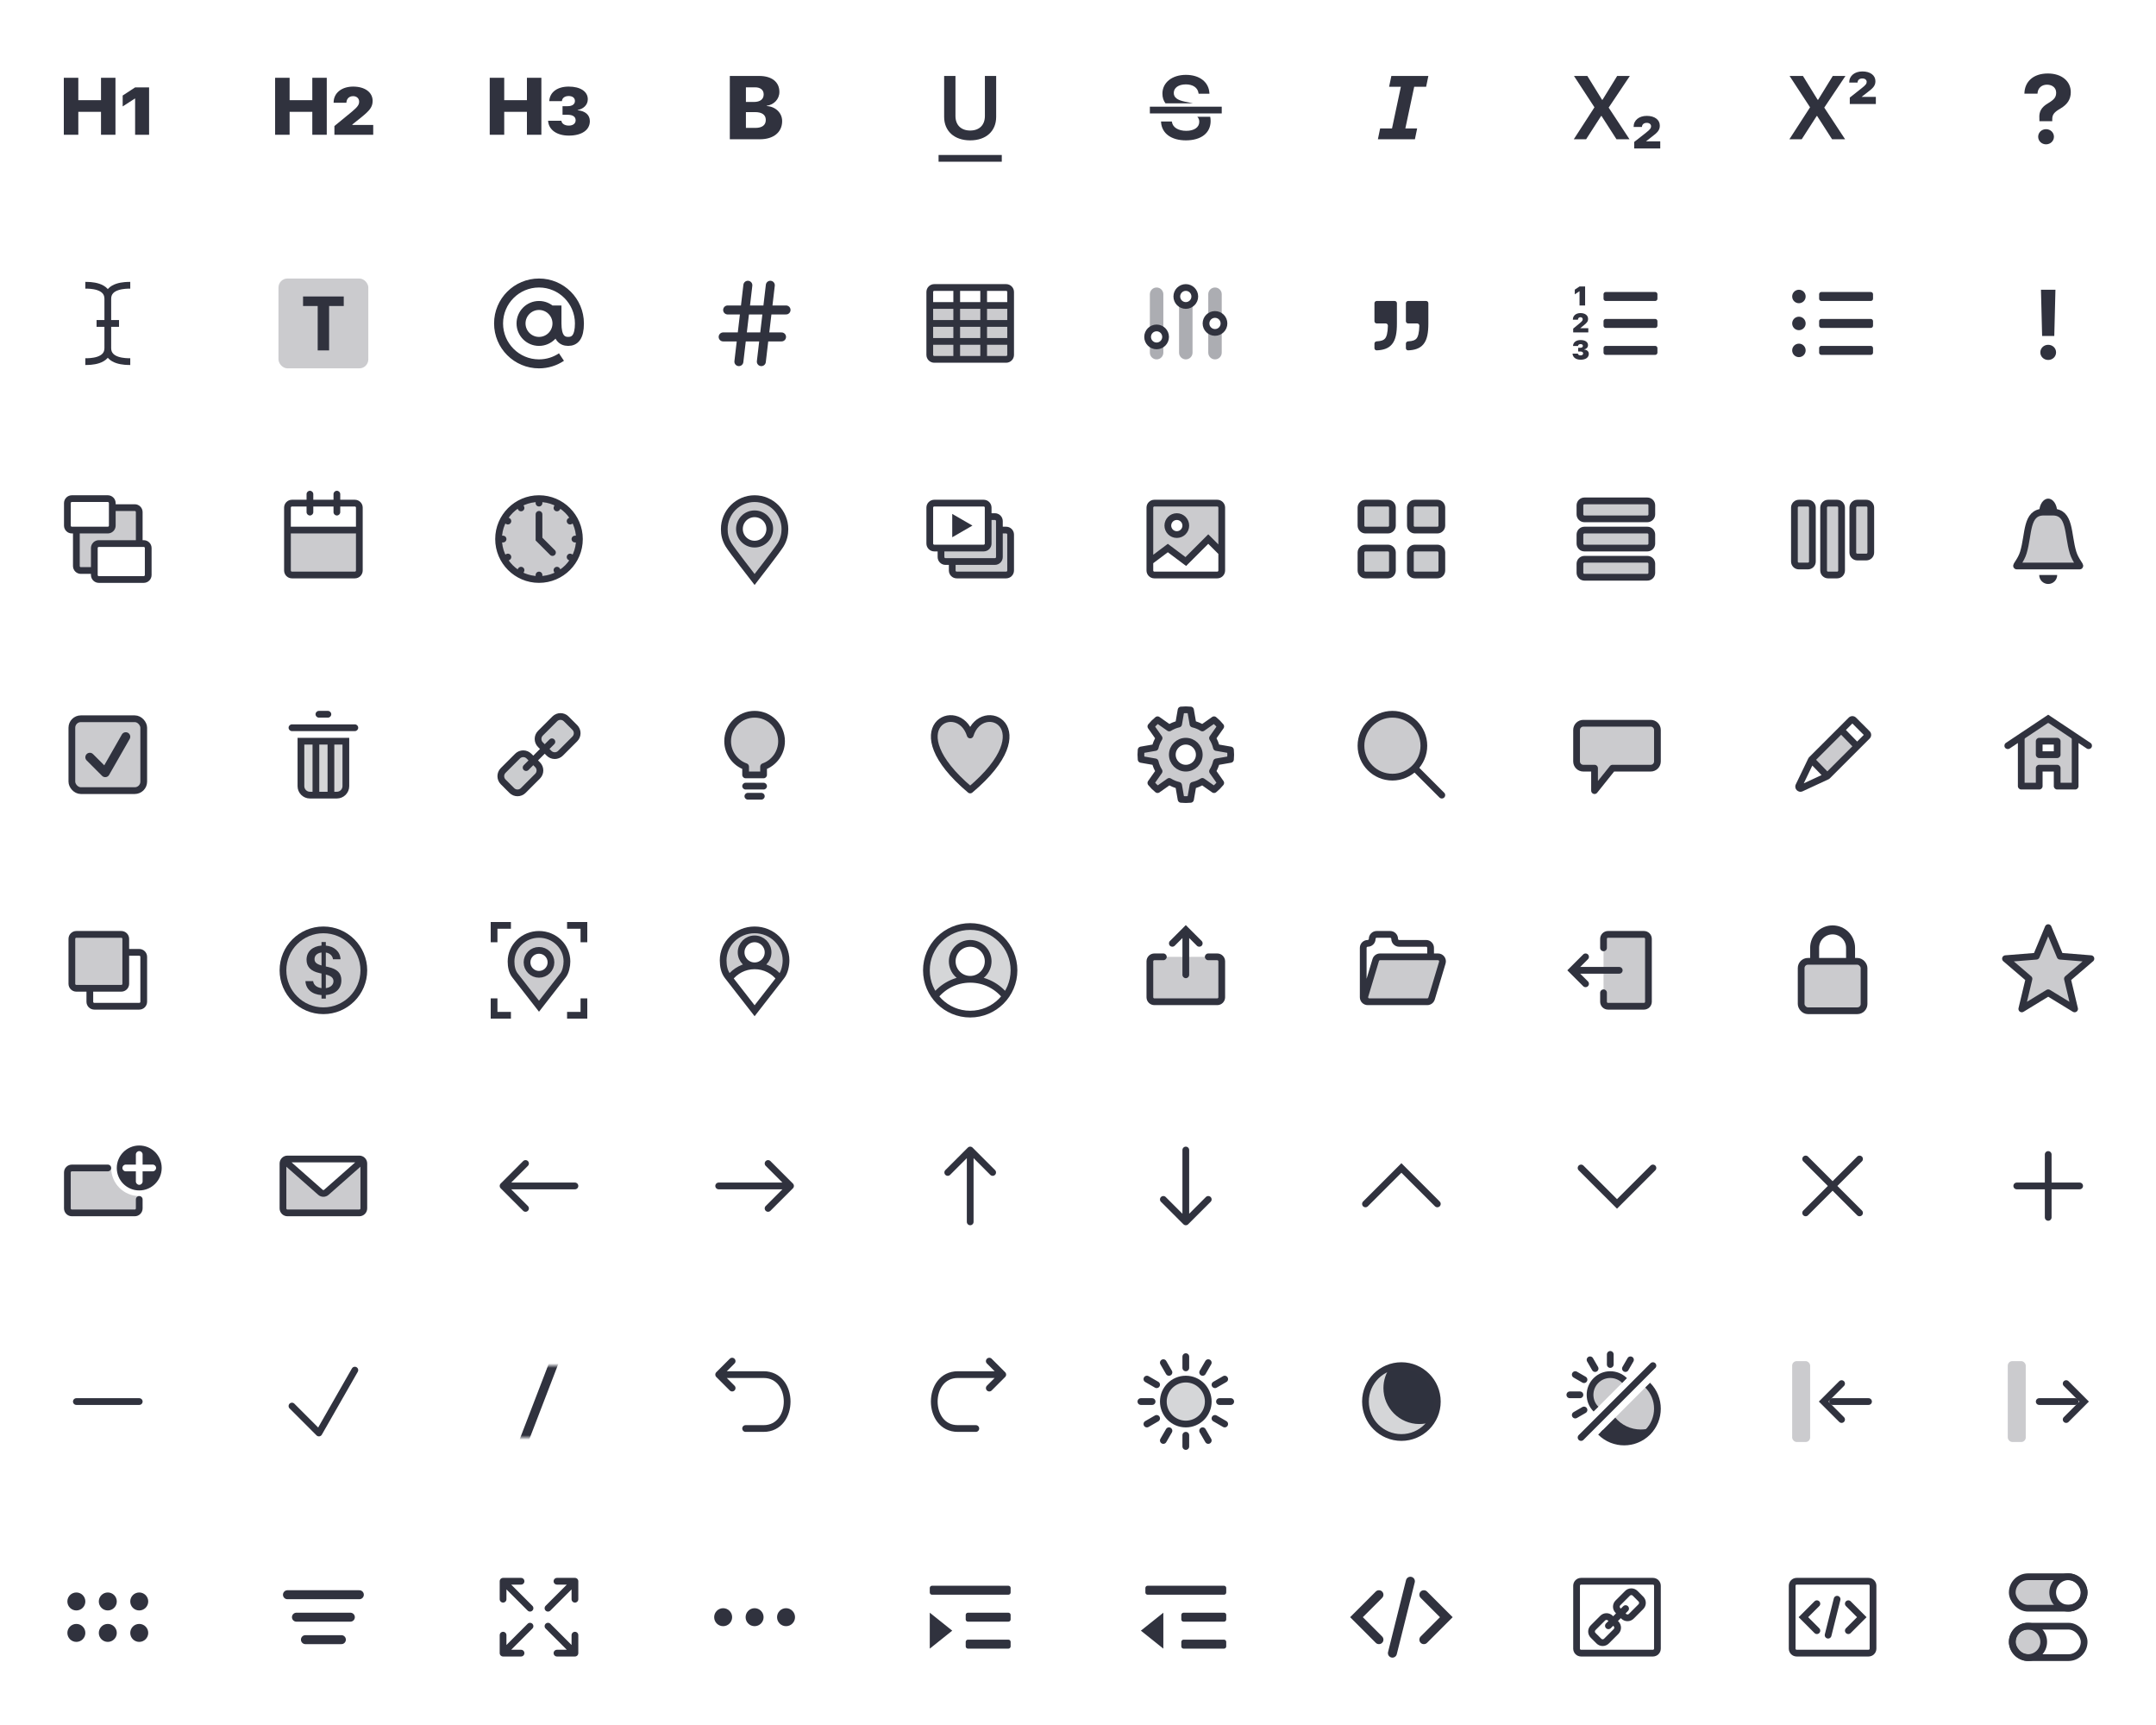 <svg fill="none" height="384" viewBox="0 0 480 384" width="480" xmlns="http://www.w3.org/2000/svg"
	xmlns:xlink="http://www.w3.org/1999/xlink">
	<mask id="a" height="16" maskUnits="userSpaceOnUse" width="12" x="113" y="304">
		<path d="m113 304h12v16h-12z" fill="white" />
	</mask>
	<g fill="#30323e">
		<path d="m14.209 30h3.226v-5.106h5.054v5.106h3.217v-12.683h-3.217v4.983h-5.054v-4.983h-3.226z" />
		<path d="m30.082 30h3.111v-10.538h-3.12l-2.76 1.802v2.426l2.707-1.749h.061z" />
		<path d="m61.251 30h3.226v-5.106h5.054v5.106h3.217v-12.683h-3.217v4.983h-5.054v-4.983h-3.226z" />
		<path
			d="m74.452 30h8.64v-2.18h-4.641v-.123l2.03-1.617c1.784-1.45 2.479-2.241 2.479-3.621v-.009c0-1.898-1.714-3.173-4.333-3.173-2.567 0-4.351 1.433-4.351 3.533v.062h2.839l.009-.079c.061-.817.598-1.389 1.503-1.389.782 0 1.327.501 1.327 1.213v.009c0 .624-.246 1.107-1.6 2.232l-3.902 3.199z" />
		<path d="m109.031 30h3.226v-5.106h5.054v5.106h3.216v-12.683h-3.216v4.983h-5.054v-4.983h-3.226z" />
		<path
			d="m126.645 30.185c2.882 0 4.675-1.248 4.675-3.217v-.018c0-1.38-1.046-2.25-2.716-2.408v-.053c1.222-.237 2.259-1.072 2.259-2.391v-.018c0-1.696-1.643-2.804-4.245-2.804-2.531 0-4.183 1.23-4.324 3.138l-.009.105h2.813l.008-.061c.071-.642.624-1.081 1.512-1.081.853 0 1.38.422 1.38 1.099v.009c0 .712-.598 1.151-1.617 1.151h-1.143v1.916h1.143c1.151 0 1.775.431 1.775 1.23v.009c0 .677-.571 1.169-1.52 1.169s-1.547-.457-1.635-1.002l-.009-.079h-2.971l.009.088c.158 1.934 1.934 3.217 4.615 3.217z" />
		<path
			d="m162.482 31h6.729c3.018 0 4.922-1.582 4.922-4.033v-.019c0-1.846-1.514-3.242-3.438-3.34v-.068c1.602-.205 2.823-1.475 2.823-3.066v-.02c0-2.197-1.69-3.545-4.483-3.545h-6.553zm5.606-11.562c1.211 0 1.933.586 1.933 1.562v.019c0 1.055-.761 1.68-2.197 1.68h-1.758v-3.262zm0 5.518c1.572 0 2.402.615 2.402 1.738v.019c0 1.143-.83 1.758-2.295 1.758h-2.129v-3.516z" />
		<path
			d="m216 31.244c3.584 0 5.781-2.1 5.781-5.215v-9.121h-2.51v8.916c0 1.953-1.181 3.232-3.271 3.232s-3.281-1.279-3.281-3.232v-8.916h-2.52v9.121c0 3.115 2.227 5.215 5.801 5.215z" />
		<path d="m208.959 34.5h14.072v1.5h-14.072z" />
		<path d="m256 23.75h16v1.5h-16z" />
		<path
			d="m269.527 26.947c0 2.627-2.07 4.297-5.507 4.297-3.233 0-5.362-1.523-5.528-4.053l-.01-.146h2.413l.019.117c.186 1.211 1.426 1.963 3.193 1.963 1.778 0 2.891-.791 2.891-2.002v-.01c0-.453-.135-.816-.434-1.113h2.873c.061.29.09.602.09.938z" />
		<path
			d="m259.476 23c-.455-.592-.681-1.312-.681-2.166v-.01c.01-2.48 2.187-4.16 5.225-4.16 3.076 0 5.087 1.621 5.234 4.033l.01.166h-2.412l-.02-.117c-.166-1.23-1.25-1.963-2.832-1.963-1.65.01-2.676.781-2.676 1.904v.01c0 .996.772 1.582 2.471 1.934l1.523.312c.089.018.176.037.262.057z" />
		<path
			d="m306.766 31h8.242l.498-2.402h-2.627l1.973-9.287h2.656l.498-2.402h-8.242l-.498 2.402h2.617l-1.973 9.287h-2.646z" />
		<path
			d="m350.381 31h2.744l3.34-5.186h.088l3.33 5.186h2.9l-4.629-7.031v-.029l4.707-7.031h-2.822l-3.262 5.303h-.107l-3.272-5.303h-2.978l4.551 6.963v.029z" />
		<path
			d="m363.828 33.051h5.801v-1.592h-3.174l1.377-1.074c1.23-.918 1.699-1.455 1.699-2.412v-.01c0-1.309-1.152-2.168-2.9-2.168-1.719 0-2.93.977-2.93 2.422v.049h1.846l.01-.059c.039-.508.429-.859 1.074-.859.566 0 .947.312.957.742v.01c0 .4-.186.703-1.113 1.426l-2.647 2.08z" />
		<path
			d="m398.381 31h2.744l3.34-5.186h.088l3.33 5.186h2.9l-4.629-7.031v-.029l4.707-7.031h-2.822l-3.262 5.303h-.107l-3.272-5.303h-2.978l4.551 6.963v.029z" />
		<path
			d="m411.828 23.158h5.801v-1.592h-3.174l1.377-1.074c1.23-.918 1.699-1.455 1.699-2.412v-.01c0-1.309-1.152-2.168-2.9-2.168-1.719 0-2.93.977-2.93 2.432v.049h1.846l.01-.059c.039-.518.429-.859 1.074-.859.566 0 .947.303.957.742v.01c0 .391-.186.703-1.113 1.416l-2.647 2.09z" />
		<path
			d="m454.045 26.983h2.857v-.44c0-1.02.398-1.558 1.827-2.385 1.514-.892 2.298-2.019 2.298-3.631v-.011c0-2.46-2.041-4.157-5.102-4.157-3.298 0-5.135 1.858-5.221 4.383v.107h2.911l.011-.086c.064-1.107.87-1.912 2.105-1.912 1.214 0 2.041.73 2.041 1.762v.011c0 .999-.418 1.536-1.804 2.363-1.483.87-2.041 1.848-1.934 3.373zm1.472 5.146c.977 0 1.761-.741 1.761-1.687s-.784-1.687-1.761-1.687c-.967 0-1.751.741-1.751 1.687s.784 1.687 1.751 1.687z" />
	</g>
	<path d="m24 66.5v11m0-11c0-3-4-3-5-3m5 3c0-3 4-3 5-3m-5 14c0 3-4 3-5 3m5-3c0 3 4 3 5 3m-7.5-8.5h5" stroke="#30323e"
		stroke-width="1.5" />
	<rect fill="#30323e" height="20" opacity=".25" rx="2" width="20" x="62" y="62" />
	<path d="m73.272 78h-2.544v-9.882h-3.259v-2.118h9.062v2.118h-3.259z" fill="#30323e" />
	<path
		d="m124 72c0 2.209-1.791 4-4 4s-4-1.791-4-4 1.791-4 4-4 4 1.791 4 4zm0 0c0 3 1 4 2.5 4s2.5-1 2.5-4c0-4.971-4.029-9-9-9s-9 4.029-9 9 4.029 9 9 9c1.85 0 3.57-.558 5-1.516m-1-7.484v-4"
		stroke="#30323e" stroke-width="2" />
	<path d="m166.5 63.5-2 17m7-17-2 17m-7.5-11.5h13m-14 6h13" stroke="#30323e" stroke-linecap="round" stroke-width="2" />
	<path d="m207 68h18v12h-18z" fill="#30323e" opacity=".25" />
	<path
		d="m213 64v16m6-16v16m-12-12h18m-18 4h18m-18 4h18m-17 4h16c.552 0 1-.448 1-1v-14c0-.552-.448-1-1-1h-16c-.552 0-1 .448-1 1v14c0 .552.448 1 1 1z"
		stroke="#30323e" stroke-linecap="round" stroke-width="1.5" />
	<g fill="#30323e" opacity=".4">
		<path d="m257.5 64c-.828 0-1.5.672-1.5 1.5v8h3v-8c0-.828-.672-1.5-1.5-1.5z" />
		<path d="m259 76.5h-3v2c0 .828.672 1.5 1.5 1.5s1.5-.672 1.5-1.5z" />
		<path d="m262.882 64.5h2.236c-.275-.307-.674-.5-1.118-.5s-.843.193-1.118.5z" />
		<path d="m265.5 67.5h-3v11c0 .828.672 1.5 1.5 1.5s1.5-.672 1.5-1.5z" />
		<path d="m270.5 64c-.828 0-1.5.672-1.5 1.5v5h3v-5c0-.828-.672-1.5-1.5-1.5z" />
		<path d="m272 73.5h-3v5c0 .828.672 1.5 1.5 1.5s1.5-.672 1.5-1.5z" />
	</g>
	<path d="m259.5 75c0 1.105-.895 2-2 2s-2-.895-2-2 .895-2 2-2 2 .895 2 2z" stroke="#30323e" stroke-width="1.5" />
	<path d="m266 66c0 1.105-.895 2-2 2s-2-.895-2-2 .895-2 2-2 2 .895 2 2z" stroke="#30323e" stroke-width="1.5" />
	<path d="m272.5 72c0 1.105-.895 2-2 2s-2-.895-2-2 .895-2 2-2 2 .895 2 2z" stroke="#30323e" stroke-width="1.5" />
	<path
		d="m311 67.5c0-.276-.224-.5-.5-.5h-4c-.276 0-.5.224-.5.5v4c0 .276.224.5.5.5h2c.276 0 .501.224.494.5-.042 1.651-.295 2.449-.637 2.859-.281.337-.768.575-1.857.629-.276.014-.5.235-.5.511v1c0 .276.224.501.5.491 1.354-.054 2.565-.356 3.393-1.35.875-1.05 1.107-2.635 1.107-4.64z"
		fill="#30323e" />
	<path
		d="m318 67.5c0-.276-.224-.5-.5-.5h-4c-.276 0-.5.224-.5.5v4c0 .276.224.5.5.5h2c.276 0 .501.224.494.5-.042 1.651-.295 2.449-.637 2.859-.281.337-.768.575-1.857.629-.276.014-.5.235-.5.511v1c0 .276.224.501.5.491 1.354-.054 2.565-.356 3.393-1.35.875-1.05 1.107-2.635 1.107-4.64z"
		fill="#30323e" />
	<path d="m351.659 68h1.242v-4.228h-1.242l-1.06.709v1.04l1.037-.686h.023z" fill="#30323e" />
	<path d="m357 65.5c0-.276.224-.5.5-.5h11c.276 0 .5.224.5.5v1c0 .276-.224.5-.5.5h-11c-.276 0-.5-.224-.5-.5z"
		fill="#30323e" />
	<path
		d="m350.247 74h3.363v-.938h-1.775v-.023l.77-.621c.683-.548.956-.864.956-1.43v-.006c0-.776-.668-1.286-1.694-1.286-1.005 0-1.693.58-1.693 1.438v.029h1.131l.003-.038c.023-.305.222-.513.559-.513.293 0 .498.185.498.445v.006c0 .234-.094.419-.615.847l-1.503 1.242z"
		fill="#30323e" />
	<path d="m357 71.5c0-.276.224-.5.5-.5h11c.276 0 .5.224.5.5v1c0 .276-.224.5-.5.5h-11c-.276 0-.5-.224-.5-.5z"
		fill="#30323e" />
	<path
		d="m351.899 80.076c1.128 0 1.823-.498 1.823-1.301v-.006c0-.548-.402-.891-1.043-.958v-.023c.463-.091.867-.422.867-.955v-.006c0-.688-.642-1.131-1.655-1.131-.985 0-1.629.501-1.682 1.277l-.003.044h1.119l.003-.026c.026-.229.232-.39.563-.39.316 0 .512.152.512.398v.006c0 .261-.222.419-.606.419h-.437v.817h.437c.431 0 .662.155.662.442v.006c0 .246-.211.422-.563.422-.351 0-.571-.164-.603-.352l-.006-.035h-1.183l.002.038c.062.791.753 1.312 1.793 1.312z"
		fill="#30323e" />
	<path d="m357 77.5c0-.276.224-.5.5-.5h11c.276 0 .5.224.5.5v1c0 .276-.224.5-.5.5h-11c-.276 0-.5-.224-.5-.5z"
		fill="#30323e" />
	<path d="m402 66c0 .828-.672 1.5-1.5 1.5s-1.5-.672-1.5-1.5.672-1.5 1.5-1.5 1.5.672 1.5 1.5z" fill="#30323e" />
	<path d="m405 65.5c0-.276.224-.5.5-.5h11c.276 0 .5.224.5.5v1c0 .276-.224.5-.5.5h-11c-.276 0-.5-.224-.5-.5z"
		fill="#30323e" />
	<path d="m402 72c0 .828-.672 1.5-1.5 1.5s-1.5-.672-1.5-1.5.672-1.5 1.5-1.5 1.5.672 1.5 1.5z" fill="#30323e" />
	<path d="m405 71.5c0-.276.224-.5.5-.5h11c.276 0 .5.224.5.5v1c0 .276-.224.5-.5.5h-11c-.276 0-.5-.224-.5-.5z"
		fill="#30323e" />
	<path d="m402 78c0 .828-.672 1.5-1.5 1.5s-1.5-.672-1.5-1.5.672-1.5 1.5-1.5 1.5.672 1.5 1.5z" fill="#30323e" />
	<path d="m405 77.5c0-.276.224-.5.5-.5h11c.276 0 .5.224.5.5v1c0 .276-.224.5-.5.5h-11c-.276 0-.5-.224-.5-.5z"
		fill="#30323e" />
	<path
		d="m454.646 74.79h2.708l.257-10.291h-3.222zm1.354 5.339c.978 0 1.751-.741 1.751-1.687s-.773-1.687-1.751-1.687-1.751.741-1.751 1.687.773 1.687 1.751 1.687z"
		fill="#30323e" />
	<path d="m31 113h-6v5h-8v9h4v-6h10z" fill="#30323e" opacity=".25" />
	<path
		d="m25 113h5c.552 0 1 .448 1 1v7m-14-3v8c0 .552.448 1 1 1h3m1 2h10c.552 0 1-.448 1-1v-6c0-.552-.448-1-1-1h-10c-.552 0-1 .448-1 1v6c0 .552.448 1 1 1zm-6-11h8c.552 0 1-.448 1-1v-5c0-.552-.448-1-1-1h-8c-.552 0-1 .448-1 1v5c0 .552.448 1 1 1z"
		stroke="#30323e" stroke-width="1.5" />
	<path d="m64 118h16v10h-16z" fill="#30323e" opacity=".25" />
	<path
		d="m69.75 110c0-.414-.336-.75-.75-.75s-.75.336-.75.75zm-1.5 4c0 .414.336.75.75.75s.75-.336.75-.75zm7.5-4c0-.414-.336-.75-.75-.75s-.75.336-.75.75zm-1.5 4c0 .414.336.75.75.75s.75-.336.75-.75zm-9.25-1.25h14v-1.5h-14zm14.25.25v14h1.5v-14zm-.25 14.25h-14v1.5h14zm-14.25-.25v-14h-1.5v14zm.25.25c-.138 0-.25-.112-.25-.25h-1.5c0 .966.783 1.75 1.75 1.75zm14.25-.25c0 .138-.112.25-.25.25v1.5c.967 0 1.75-.784 1.75-1.75zm-.25-14.25c.138 0 .25.112.25.25h1.5c0-.966-.783-1.75-1.75-1.75zm-14-1.5c-.967 0-1.75.784-1.75 1.75h1.5c0-.138.112-.25.25-.25zm-1 7.5h16v-1.5h-16zm4.25-8.75v4h1.5v-4zm6 0v4h1.5v-4z"
		fill="#30323e" />
	<circle cx="120" cy="120" fill="#30323e" opacity=".25" r="9" />
	<path
		d="m129 120c0 4.971-4.029 9-9 9m9-9c0-4.971-4.029-9-9-9m9 9h-1m-8 9c-4.971 0-9-4.029-9-9m9 9v-1m-9-8c0-4.971 4.029-9 9-9m-9 9h1m8-9v1m0 2.5v5.5l3 3m4.794-7.5-.866.5m-13.856 8-.866.5m12.294-12.294-.5.866m-8 13.856-.5.866m9 0-.5-.866m-8-13.856-.5-.866m12.294 12.294-.866-.5m-13.856-8-.866-.5"
		stroke="#30323e" stroke-linecap="round" stroke-width="1.5" />
	<path clip-rule="evenodd"
		d="m168 111c-3.728 0-6.75 3.038-6.75 6.785 0 1.253.244 2.548.944 3.481l5.806 7.734 5.806-7.734c.636-.848.944-2.346.944-3.481 0-3.747-3.022-6.785-6.75-6.785zm0 10.125c1.864 0 3.375-1.511 3.375-3.375s-1.511-3.375-3.375-3.375-3.375 1.511-3.375 3.375 1.511 3.375 3.375 3.375z"
		fill="#30323e" fill-rule="evenodd" opacity=".25" />
	<path clip-rule="evenodd"
		d="m168 111c-3.728 0-6.75 3.038-6.75 6.785 0 1.253.26 2.326.944 3.481.685 1.154 5.806 7.734 5.806 7.734s5.115-6.584 5.806-7.734.944-2.346.944-3.481c0-3.747-3.022-6.785-6.75-6.785zm0 10.125c1.864 0 3.375-1.511 3.375-3.375s-1.511-3.375-3.375-3.375-3.375 1.511-3.375 3.375 1.511 3.375 3.375 3.375z"
		fill-rule="evenodd" stroke="#30323e" stroke-width="1.5" />
	<g fill="#30323e" opacity=".25">
		<path d="m222.5 124v-8c0-.552-.448-1-1-1h-1.5v6c0 .5-.5 1-1 1h-9.5v2c0 .552.448 1 1 1h11c.552 0 1-.448 1-1z" />
		<path d="m225 127v-8c0-.552-.448-1-1-1h-1.5v6c0 .5-.5 1-1 1h-9.5v2c0 .552.448 1 1 1h11c.552 0 1-.448 1-1z" />
	</g>
	<path
		d="m220 115h1.5c.552 0 1 .448 1 1v8c0 .552-.448 1-1 1h-11c-.552 0-1-.448-1-1v-2m13-4h1.5c.552 0 1 .448 1 1v8c0 .552-.448 1-1 1h-11c-.552 0-1-.448-1-1v-2m-4-3h11c.552 0 1-.448 1-1v-8c0-.552-.448-1-1-1h-11c-.552 0-1 .448-1 1v8c0 .552.448 1 1 1z"
		stroke="#30323e" stroke-width="1.5" />
	<path d="m216.5 117-4.5 2.598v-5.196z" fill="#30323e" />
	<path clip-rule="evenodd"
		d="m257 112c-.552 0-1 .448-1 1v10c0 .824.941 1.294 1.6.8l1.8-1.35c.356-.267.844-.267 1.2 0l2.706 2.03c.398.298.955.259 1.307-.093l3.68-3.68c.39-.39 1.024-.39 1.414 0l.586.586c.63.63 1.707.184 1.707-.707v-7.586c0-.552-.448-1-1-1zm5 7c1.105 0 2-.895 2-2s-.895-2-2-2-2 .895-2 2 .895 2 2 2z"
		fill="#30323e" fill-rule="evenodd" opacity=".25" />
	<path
		d="m260 122 .45-.6-.45-.338-.45.338zm4 3-.45.6.52.39.46-.46zm5-5 .53-.53-.53-.531-.53.531zm-12-7.25h14v-1.5h-14zm14.25.25v14h1.5v-14zm-.25 14.25h-14v1.5h14zm-14.25-.25v-14h-1.5v14zm.25.25c-.138 0-.25-.112-.25-.25h-1.5c0 .966.784 1.75 1.75 1.75zm14.25-.25c0 .138-.112.25-.25.25v1.5c.966 0 1.75-.784 1.75-1.75zm-.25-14.25c.138 0 .25.112.25.25h1.5c0-.966-.784-1.75-1.75-1.75zm-14-1.5c-.966 0-1.75.784-1.75 1.75h1.5c0-.138.112-.25.25-.25zm-.55 14.35 4-3-.9-1.2-4 3zm3.1-3 4 3 .9-1.2-4-3zm4.98 2.93 5-5-1.06-1.06-5 5zm3.94-5 3 3 1.06-1.06-3-3zm-5.22-3.53c0 .69-.56 1.25-1.25 1.25v1.5c1.519 0 2.75-1.231 2.75-2.75zm-1.25 1.25c-.69 0-1.25-.56-1.25-1.25h-1.5c0 1.519 1.231 2.75 2.75 2.75zm-1.25-1.25c0-.69.56-1.25 1.25-1.25v-1.5c-1.519 0-2.75 1.231-2.75 2.75zm1.25-1.25c.69 0 1.25.56 1.25 1.25h1.5c0-1.519-1.231-2.75-2.75-2.75z"
		fill="#30323e" />
	<g fill="#30323e" opacity=".25">
		<path d="m304 112c-.552 0-1 .448-1 1v4c0 .552.448 1 1 1h5c.552 0 1-.448 1-1v-4c0-.552-.448-1-1-1z" />
		<path d="m304 122c-.552 0-1 .448-1 1v4c0 .552.448 1 1 1h5c.552 0 1-.448 1-1v-4c0-.552-.448-1-1-1z" />
		<path d="m314 113c0-.552.448-1 1-1h5c.552 0 1 .448 1 1v4c0 .552-.448 1-1 1h-5c-.552 0-1-.448-1-1z" />
		<path d="m315 122c-.552 0-1 .448-1 1v4c0 .552.448 1 1 1h5c.552 0 1-.448 1-1v-4c0-.552-.448-1-1-1z" />
	</g>
	<path d="m304 112c-.552 0-1 .448-1 1v4c0 .552.448 1 1 1h5c.552 0 1-.448 1-1v-4c0-.552-.448-1-1-1z" stroke="#30323e"
		stroke-width="1.5" />
	<path d="m304 122c-.552 0-1 .448-1 1v4c0 .552.448 1 1 1h5c.552 0 1-.448 1-1v-4c0-.552-.448-1-1-1z" stroke="#30323e"
		stroke-width="1.5" />
	<path d="m314 113c0-.552.448-1 1-1h5c.552 0 1 .448 1 1v4c0 .552-.448 1-1 1h-5c-.552 0-1-.448-1-1z" stroke="#30323e"
		stroke-width="1.5" />
	<path d="m315 122c-.552 0-1 .448-1 1v4c0 .552.448 1 1 1h5c.552 0 1-.448 1-1v-4c0-.552-.448-1-1-1z" stroke="#30323e"
		stroke-width="1.5" />
	<g fill="#30323e" opacity=".25">
		<path d="m351.75 112.5c0-.552.448-1 1-1h14c.552 0 1 .448 1 1v2c0 .552-.448 1-1 1h-14c-.552 0-1-.448-1-1z" />
		<path d="m351.75 119c0-.552.448-1 1-1h14c.552 0 1 .448 1 1v2c0 .552-.448 1-1 1h-14c-.552 0-1-.448-1-1z" />
		<path d="m352.75 124.5c-.552 0-1 .448-1 1v2c0 .552.448 1 1 1h14c.552 0 1-.448 1-1v-2c0-.552-.448-1-1-1z" />
	</g>
	<path d="m351.75 112.5c0-.552.448-1 1-1h14c.552 0 1 .448 1 1v2c0 .552-.448 1-1 1h-14c-.552 0-1-.448-1-1z"
		stroke="#30323e" stroke-width="1.5" />
	<path d="m351.75 119c0-.552.448-1 1-1h14c.552 0 1 .448 1 1v2c0 .552-.448 1-1 1h-14c-.552 0-1-.448-1-1z"
		stroke="#30323e" stroke-width="1.5" />
	<path d="m352.75 124.5c-.552 0-1 .448-1 1v2c0 .552.448 1 1 1h14c.552 0 1-.448 1-1v-2c0-.552-.448-1-1-1z"
		stroke="#30323e" stroke-width="1.5" />
	<g fill="#30323e" opacity=".25">
		<path d="m399.5 113c0-.552.448-1 1-1h2c.552 0 1 .448 1 1v12c0 .552-.448 1-1 1h-2c-.552 0-1-.448-1-1z" />
		<path d="m406 113c0-.552.448-1 1-1h2c.552 0 1 .448 1 1v14c0 .552-.448 1-1 1h-2c-.552 0-1-.448-1-1z" />
		<path d="m413.5 112c-.552 0-1 .448-1 1v10c0 .552.448 1 1 1h2c.552 0 1-.448 1-1v-10c0-.552-.448-1-1-1z" />
	</g>
	<path d="m399.5 113c0-.552.448-1 1-1h2c.552 0 1 .448 1 1v12c0 .552-.448 1-1 1h-2c-.552 0-1-.448-1-1z" stroke="#30323e"
		stroke-width="1.5" />
	<path d="m406 113c0-.552.448-1 1-1h2c.552 0 1 .448 1 1v14c0 .552-.448 1-1 1h-2c-.552 0-1-.448-1-1z" stroke="#30323e"
		stroke-width="1.5" />
	<path d="m413.5 112c-.552 0-1 .448-1 1v10c0 .552.448 1 1 1h2c.552 0 1-.448 1-1v-10c0-.552-.448-1-1-1z"
		stroke="#30323e" stroke-width="1.5" />
	<path
		d="m455 114h2c4 0 3.281 4.887 4.53 9 .532 1.751 1.769 3 1.47 3h-14c-.299 0 .938-1.249 1.47-3 1.249-4.113.53-9 4.53-9z"
		fill="#30323e" opacity=".25" />
	<path
		d="m455 114h2c4 0 3.281 4.887 4.53 9 .532 1.751 1.769 3 1.47 3h-14c-.299 0 .938-1.249 1.47-3 1.249-4.113.53-9 4.53-9z"
		stroke="#30323e" stroke-width="1.5" />
	<path d="m458 128c0 1.105-.895 2-2 2s-2-.895-2-2z" fill="#30323e" />
	<path d="m454 114c0-1.657.895-3 2-3s2 1.343 2 3z" fill="#30323e" />
	<rect fill="#30323e" height="16" opacity=".25" rx="2" width="16" x="16" y="160" />
	<rect height="16" rx="2" stroke="#30323e" stroke-width="1.5" width="16" x="16" y="160" />
	<path d="m20 168.571 3.429 3.429 4.571-8" stroke="#30323e" stroke-linecap="round" stroke-linejoin="round"
		stroke-width="2" />
	<path d="m67 165h10v10c0 1.105-.895 2-2 2h-6c-1.105 0-2-.895-2-2z" fill="#30323e" opacity=".2" />
	<path
		d="m67 165v-.75h-.75v.75zm10 0h.75v-.75h-.75zm-12-3.75c-.414 0-.75.336-.75.75s.336.75.75.75zm14 1.5c.414 0 .75-.336.75-.75s-.336-.75-.75-.75zm-8-4.5c-.414 0-.75.336-.75.75s.336.75.75.75zm2 1.5c.414 0 .75-.336.75-.75s-.336-.75-.75-.75zm-6 6h10v-1.5h-10zm9.25-.75v10h1.5v-10zm-1.25 11.25h-6v1.5h6zm-7.25-1.25v-10h-1.5v10zm1.25 1.25c-.69 0-1.25-.56-1.25-1.25h-1.5c0 1.519 1.231 2.75 2.75 2.75zm7.25-1.25c0 .69-.56 1.25-1.25 1.25v1.5c1.519 0 2.75-1.231 2.75-2.75zm-3.322-10v12h1.5v-12zm-3.345 0v12h1.5v-12zm-4.583-2.25h14v-1.5h-14zm6-3h2v-1.5h-2z"
		fill="#30323e" />
	<g fill="#30323e" opacity=".25">
		<path
			d="m112.028 174.058c-.704-.704-.704-1.846 0-2.55l3.189-3.189c.704-.705 1.847-.705 2.551 0l1.913 1.913c.705.704.705 1.847 0 2.551l-3.189 3.189c-.704.704-1.846.704-2.55 0z" />
		<path
			d="m120.319 165.768c-.705-.704-.705-1.847 0-2.551l3.189-3.189c.704-.704 1.846-.704 2.55 0l1.914 1.914c.704.704.704 1.846 0 2.55l-3.189 3.189c-.704.705-1.847.705-2.551 0z" />
	</g>
	<path
		d="m117.13 170.87 5.74-5.74m-6.378 10.842 3.189-3.189c.705-.704.705-1.847 0-2.551l-1.913-1.913c-.704-.705-1.847-.705-2.551 0l-3.189 3.189c-.704.704-.704 1.846 0 2.55l1.914 1.914c.704.704 1.846.704 2.55 0zm8.291-8.291 3.189-3.189c.704-.704.704-1.846 0-2.55l-1.914-1.914c-.704-.704-1.846-.704-2.55 0l-3.189 3.189c-.705.704-.705 1.847 0 2.551l1.913 1.913c.704.705 1.847.705 2.551 0z"
		stroke="#30323e" stroke-linecap="round" stroke-width="1.5" />
	<path d="m170 170.659c2.33-.824 4-3.047 4-5.659 0-3.314-2.686-6-6-6s-6 2.686-6 6c0 2.612 1.67 4.835 4 5.659v1.841h4z"
		fill="#30323e" opacity=".25" />
	<path
		d="m166 174.25c-.414 0-.75.336-.75.75s.336.75.75.75zm4 1.5c.414 0 .75-.336.75-.75s-.336-.75-.75-.75zm-3.5.75c-.414 0-.75.336-.75.75s.336.75.75.75zm3 1.5c.414 0 .75-.336.75-.75s-.336-.75-.75-.75zm.5-7.341-.25-.708c-.3.106-.5.39-.5.708zm-4 0h.75c0-.318-.2-.602-.5-.708zm0 1.841h-.75c0 .414.336.75.75.75zm4 0v.75c.414 0 .75-.336.75-.75zm-4 3.25h4v-1.5h-4zm.5 2.25h3v-1.5h-3zm6.75-13c0 2.285-1.46 4.23-3.5 4.951l.5 1.415c2.621-.927 4.5-3.426 4.5-6.366zm-5.25-5.25c2.899 0 5.25 2.351 5.25 5.25h1.5c0-3.728-3.022-6.75-6.75-6.75zm-5.25 5.25c0-2.899 2.351-5.25 5.25-5.25v-1.5c-3.728 0-6.75 3.022-6.75 6.75zm3.5 4.951c-2.04-.721-3.5-2.666-3.5-4.951h-1.5c0 2.94 1.879 5.439 4.5 6.366zm.5 2.549v-1.841h-1.5v1.841zm3.25-.75h-4v1.5h4zm-.75-1.091v1.841h1.5v-1.841z"
		fill="#30323e" />
	<path d="m216 163.618c-2.623-8.305-16.609-1.749 0 12.238 16.609-13.987 2.623-20.543 0-12.238z" fill="#30323e"
		opacity=".25" />
	<path d="m216 163.618c-2.623-8.305-16.609-1.749 0 12.238 16.609-13.987 2.623-20.543 0-12.238z" stroke="#30323e"
		stroke-linejoin="round" stroke-width="1.5" />
	<path clip-rule="evenodd"
		d="m257.712 160.224 2.597 1.827c.637-.396 1.343-.693 2.094-.868l.544-3.128c.346-.036.697-.055 1.053-.055s.707.019 1.053.055l.544 3.128c.751.175 1.457.472 2.094.868l2.597-1.827c.546.442 1.046.942 1.488 1.488l-1.827 2.597c.396.637.693 1.343.868 2.094l3.128.544c.036.346.055.697.055 1.053s-.019.707-.055 1.053l-3.128.544c-.175.751-.472 1.457-.868 2.094l1.827 2.597c-.442.546-.942 1.046-1.488 1.488l-2.597-1.827c-.637.396-1.343.693-2.094.868l-.544 3.128c-.346.036-.697.055-1.053.055s-.707-.019-1.053-.055l-.544-3.128c-.751-.175-1.457-.472-2.094-.868l-2.597 1.827c-.546-.442-1.046-.942-1.488-1.488l1.827-2.597c-.396-.637-.693-1.343-.868-2.094l-3.128-.544c-.036-.346-.055-.697-.055-1.053s.019-.707.055-1.053l3.128-.544c.175-.751.472-1.457.868-2.094l-1.827-2.597c.442-.546.942-1.046 1.488-1.488zm6.288 10.776c1.657 0 3-1.343 3-3s-1.343-3-3-3-3 1.343-3 3 1.343 3 3 3z"
		fill="#30323e" fill-rule="evenodd" opacity=".25" />
	<path clip-rule="evenodd"
		d="m257.712 160.224 2.597 1.827c.637-.396 1.343-.693 2.094-.868l.544-3.128c.346-.036.697-.055 1.053-.055s.707.019 1.053.055l.544 3.128c.751.175 1.457.472 2.094.868l2.597-1.827c.546.442 1.046.942 1.488 1.488l-1.827 2.597c.396.637.693 1.343.868 2.094l3.128.544c.036.346.055.697.055 1.053s-.019.707-.055 1.053l-3.128.544c-.175.751-.472 1.457-.868 2.094l1.827 2.597c-.442.546-.942 1.046-1.488 1.488l-2.597-1.827c-.637.396-1.343.693-2.094.868l-.544 3.128c-.346.036-.697.055-1.053.055s-.707-.019-1.053-.055l-.544-3.128c-.751-.175-1.457-.472-2.094-.868l-2.597 1.827c-.546-.442-1.046-.942-1.488-1.488l1.827-2.597c-.396-.637-.693-1.343-.868-2.094l-3.128-.544c-.036-.346-.055-.697-.055-1.053s.019-.707.055-1.053l3.128-.544c.175-.751.472-1.457.868-2.094l-1.827-2.597c.442-.546.942-1.046 1.488-1.488zm6.288 10.776c1.657 0 3-1.343 3-3s-1.343-3-3-3-3 1.343-3 3 1.343 3 3 3z"
		fill-rule="evenodd" stroke="#30323e" stroke-linejoin="round" stroke-width="1.5" />
	<circle cx="310" cy="166" fill="#30323e" opacity=".25" r="7" />
	<circle cx="310" cy="166" r="7" stroke="#30323e" stroke-width="1.5" />
	<path d="m321 177-6-6" stroke="#30323e" stroke-linecap="round" stroke-width="1.5" />
	<path
		d="m367.5 161h-15c-.828 0-1.5.672-1.5 1.5v7c0 .828.672 1.5 1.5 1.5h2.5v5l4-5h8.5c.828 0 1.5-.672 1.5-1.5v-7c0-.828-.672-1.5-1.5-1.5z"
		fill="#30323e" opacity=".25" />
	<path
		d="m367.5 161h-15c-.828 0-1.5.672-1.5 1.5v7c0 .828.672 1.5 1.5 1.5h2.5v5l4-5h8.5c.828 0 1.5-.672 1.5-1.5v-7c0-.828-.672-1.5-1.5-1.5z"
		stroke="#30323e" stroke-linejoin="round" stroke-miterlimit="2.461" stroke-width="1.5" />
	<path
		d="m410.281 162.781 2.938 2.938c.156.156.156.407.002.564l-6.116 6.205c-.157.16-.416.159-.572-.002l-2.983-3.072c-.153-.157-.15-.409.006-.563l6.161-6.072c.157-.155.408-.154.564.002z"
		fill="#30323e" opacity=".25" />
	<path
		d="m401.012 175.468.315.68zm5.742-2.659-.316-.68zm8.963-9.494-.53.53zm-3.031-3.032.53-.53zm-9.442 8.908-.676-.325zm-2.761 5.74-.676-.325zm11.637-14.648-.53-.53zm-8.798 8.799-.531-.531zm3.546 3.647.531.53zm8.849-8.849-.53-.53zm-14.39 12.268 5.742-2.658-.631-1.361-5.741 2.658zm14.921-13.364-3.032-3.031-1.061 1.061 3.032 3.031zm-13.68 6.082-2.761 5.74 1.352.65 2.761-5.74zm9.022-9.113-8.799 8.798 1.061 1.061 8.798-8.798zm-4.191 13.506 8.849-8.848-1.061-1.061-8.849 8.849zm-3.479-3.743c-.017.036-.04.068-.068.096l-1.061-1.061c-.091.092-.167.198-.223.315zm9.296-9.763c-.449-.449-1.177-.449-1.626 0l1.06 1.061c-.136.136-.358.136-.495 0zm1.971 4.092c-.137-.137-.137-.358 0-.495l1.061 1.061c.449-.45.449-1.178 0-1.627zm-8.118 9.645c.122-.057.234-.135.33-.231l-1.061-1.06c.029-.029.063-.053.1-.07zm-6.372 1.297c.298-.138.605.173.462.469l-1.352-.65c-.467.972.541 1.995 1.52 1.542zm2.038-5.135 3.545 3.65 1.076-1.045-3.545-3.65zm6.637-6.636 3.545 3.649 1.076-1.045-3.545-3.649z"
		fill="#30323e" />
	<path clip-rule="evenodd"
		d="m450.445 163.703c-.278.186-.445.498-.445.832v10.465h4v-4h4v4h4v-10.465c0-.334-.167-.646-.445-.832l-5-3.333c-.336-.224-.774-.224-1.11 0zm7.555 1.297h-4v3h4z"
		fill="#30323e" fill-rule="evenodd" opacity=".25" />
	<path
		d="m450.445 163.703-.416-.624zm-.445 11.297h-.75c0 .414.336.75.75.75zm4 0v.75c.414 0 .75-.336.75-.75zm0-4v-.75c-.414 0-.75.336-.75.75zm4 0h.75c0-.414-.336-.75-.75-.75zm0 4h-.75c0 .414.336.75.75.75zm4 0v.75c.414 0 .75-.336.75-.75zm-.445-11.297.416-.624zm-5-3.333-.416.624zm-1.11 0 .416.624zm-1.445 4.63v-.75c-.414 0-.75.336-.75.75zm4 0h.75c0-.414-.336-.75-.75-.75zm-4 3h-.75c0 .414.336.75.75.75zm4 0v.75c.414 0 .75-.336.75-.75zm-11.416-2.624c-.345.23-.438.695-.208 1.04s.695.438 1.04.208zm9.416-5.376.416-.624-.416-.277-.416.277zm8.584 6.624c.345.23.81.137 1.04-.208s.137-.81-.208-1.04zm-13.834-2.089c0-.083.042-.161.111-.208l-.832-1.248c-.487.325-.779.871-.779 1.456zm0 10.465v-10.465h-1.5v10.465zm3.25-.75h-4v1.5h4zm-.75-3.25v4h1.5v-4zm4.75-.75h-4v1.5h4zm.75 4.75v-4h-1.5v4zm3.25-.75h-4v1.5h4zm-.75-9.715v10.465h1.5v-10.465zm-.111-.208c.069.047.111.125.111.208h1.5c0-.585-.292-1.131-.779-1.456zm-5-3.333 5 3.333.832-1.248-5-3.333zm-.278 0c.084-.056.194-.056.278 0l.832-1.248c-.588-.392-1.354-.392-1.942 0zm-5 3.333 5-3.333-.832-1.248-5 3.333zm3.139 1.423h4v-1.5h-4zm.75 2.25v-3h-1.5v3zm3.25-.75h-4v1.5h4zm-.75-2.25v3h1.5v-3zm-9.834 1.624 9-6-.832-1.248-9 6zm8.168-6 9 6 .832-1.248-9-6z"
		fill="#30323e" />
	<path d="m16 209c0-.552.448-1 1-1h10c.552 0 1 .448 1 1v10c0 .552-.448 1-1 1h-10c-.552 0-1-.448-1-1z"
		fill="#30323e" opacity=".25" />
	<path
		d="m28 212h3c.552 0 1 .448 1 1v10c0 .552-.448 1-1 1h-10c-.552 0-1-.448-1-1v-3m7 0c.552 0 1-.448 1-1v-10c0-.552-.448-1-1-1h-10c-.552 0-1 .448-1 1v10c0 .552.448 1 1 1z"
		stroke="#30323e" stroke-width="1.5" />
	<circle cx="72" cy="216" fill="#30323e" opacity=".25" r="9" />
	<circle cx="72" cy="216" r="9" stroke="#30323e" stroke-width="1.5" />
	<path
		d="m68 218.402c.088 1.804 1.454 2.973 3.58 3.112v.789h.957v-.796c2.148-.168 3.463-1.396 3.463-3.273 0-1.622-.884-2.514-2.995-2.989l-.468-.102v-3.105c.891.146 1.498.709 1.6 1.505h1.68c-.073-1.688-1.374-2.871-3.28-3.046v-.797h-.957v.789c-2.031.161-3.332 1.366-3.332 3.149 0 1.578.928 2.543 2.871 2.974l.46.102v3.251c-1.052-.139-1.768-.723-1.863-1.563zm2.024-4.903c0-.789.592-1.337 1.556-1.468v2.886c-1.111-.3-1.556-.716-1.556-1.418zm4.216 4.932c0 .811-.679 1.403-1.702 1.534v-3.025c1.198.307 1.702.746 1.702 1.491z"
		fill="#30323e" />
	<path clip-rule="evenodd"
		d="m120 208c-3.436 0-6.222 2.7-6.222 6.031 0 1.114.225 2.265.87 3.094l5.352 6.875 5.352-6.875c.586-.753.87-2.085.87-3.094 0-3.331-2.786-6.031-6.222-6.031zm0 8.889c1.473 0 2.667-1.194 2.667-2.667s-1.194-2.666-2.667-2.666-2.667 1.193-2.667 2.666 1.194 2.667 2.667 2.667z"
		fill="#30323e" fill-rule="evenodd" opacity=".25" />
	<path
		d="m110 209v-3h3m-3 17v3h3m17-17v-3h-3m3 17v3h-3m-13.222-11.969c0-3.331 2.786-6.031 6.222-6.031s6.222 2.7 6.222 6.031c0 1.009-.284 2.341-.87 3.094l-5.352 6.875-5.352-6.875c-.645-.829-.87-1.98-.87-3.094zm8.889.191c0 1.473-1.194 2.667-2.667 2.667s-2.667-1.194-2.667-2.667 1.194-2.666 2.667-2.666 2.667 1.193 2.667 2.666z"
		stroke="#30323e" stroke-linecap="square" stroke-width="1.5" />
	<path
		d="m161 213.785c0-3.747 3.134-6.785 7-6.785s7 3.038 7 6.785c0 1.135-.32 2.633-.979 3.481l-.418.537c-1.277-1.702-3.312-2.803-5.603-2.803 1.657 0 3-1.343 3-3s-1.343-3-3-3-3 1.343-3 3 1.343 3 3 3c-2.291 0-4.326 1.101-5.603 2.803l-.418-.537c-.726-.933-.979-2.228-.979-3.481z"
		fill="#30323e" opacity=".25" />
	<path
		d="m161.979 217.266c-.726-.933-.979-2.228-.979-3.481 0-3.747 3.134-6.785 7-6.785s7 3.038 7 6.785c0 1.135-.32 2.633-.979 3.481m-12.042 0 6.021 7.734 6.021-7.734m-12.042 0 .418.537c1.277-1.702 3.312-2.803 5.603-2.803m6.021 2.266-.418.537c-1.277-1.702-3.312-2.803-5.603-2.803m0 0c1.657 0 3-1.343 3-3s-1.343-3-3-3-3 1.343-3 3 1.343 3 3 3z"
		stroke="#30323e" stroke-width="1.5" />
	<path
		d="m208.158 221.794c-1.199-1.619-1.908-3.624-1.908-5.794 0-5.385 4.365-9.75 9.75-9.75s9.75 4.365 9.75 9.75c0 2.17-.709 4.175-1.908 5.794-1.832-2.311-4.664-3.794-7.842-3.794 2.209 0 4-1.791 4-4s-1.791-4-4-4-4 1.791-4 4 1.791 4 4 4c-3.178 0-6.01 1.483-7.842 3.794z"
		fill="#30323e" opacity=".2" />
	<path
		d="m216 218c2.209 0 4-1.791 4-4s-1.791-4-4-4-4 1.791-4 4 1.791 4 4 4zm0 0c3.272 0 6.176 1.571 8.001 4m-8.001-4c-3.272 0-6.176 1.571-8.001 4m17.751-6c0 5.385-4.365 9.75-9.75 9.75s-9.75-4.365-9.75-9.75 4.365-9.75 9.75-9.75 9.75 4.365 9.75 9.75z"
		stroke="#30323e" stroke-width="1.5" />
	<path d="m256 213h16v10h-16z" fill="#30323e" opacity=".25" />
	<path
		d="m266.47 210.53c.293.293.767.293 1.06 0s.293-.767 0-1.06zm-2.47-3.53.53-.53-.53-.531-.53.531zm-3.53 2.47c-.293.293-.293.767 0 1.06s.767.293 1.06 0zm2.78 7.53c0 .414.336.75.75.75s.75-.336.75-.75zm5.75-4.75c-.414 0-.75.336-.75.75s.336.75.75.75zm-10 1.5c.414 0 .75-.336.75-.75s-.336-.75-.75-.75zm8.53-4.28-3-3-1.06 1.06 3 3zm-4.06-3-3 3 1.06 1.06 3-3zm-.22.53v10h1.5v-10zm8 7v8h1.5v-8zm-.25 8.25h-14v1.5h14zm-14.25-.25v-8h-1.5v8zm12.25-8.25h2v-1.5h-2zm-12 0h2v-1.5h-2zm0 8.5c-.138 0-.25-.112-.25-.25h-1.5c0 .966.784 1.75 1.75 1.75zm14.25-.25c0 .138-.112.25-.25.25v1.5c.966 0 1.75-.784 1.75-1.75zm1.5-8c0-.966-.784-1.75-1.75-1.75v1.5c.138 0 .25.112.25.25zm-16 0c0-.138.112-.25.25-.25v-1.5c-.966 0-1.75.784-1.75 1.75z"
		fill="#30323e" />
	<path
		d="m306.286 213.713c.127-.423.516-.713.958-.713h12.912c.67 0 1.15.646.958 1.287l-2.4 8c-.127.423-.516.713-.958.713h-12.912c-.67 0-1.15-.646-.958-1.287z"
		fill="#30323e" opacity=".25" />
	<path
		d="m303.886 221.713-.718-.216zm14.828.574-.719-.215zm2.4-8 .718.216zm-14.828-.574.719.215zm-2.036 8.287v-11h-1.5v11zm7.25-11.25h6v-1.5h-6zm-5-2h3v-1.5h-3zm-2 2c.966 0 1.75-.784 1.75-1.75h-1.5c0 .138-.112.25-.25.25zm5-2c.138 0 .25.112.25.25h1.5c0-.966-.784-1.75-1.75-1.75zm-3-1.5c-.966 0-1.75.784-1.75 1.75h1.5c0-.138.112-.25.25-.25zm5 2c-.138 0-.25-.112-.25-.25h-1.5c0 .966.784 1.75 1.75 1.75zm-7 13c-.138 0-.25-.112-.25-.25h-1.5c0 .966.784 1.75 1.75 1.75zm13-11.5c.138 0 .25.112.25.25h1.5c0-.966-.784-1.75-1.75-1.75zm-13.25.25c0-.138.112-.25.25-.25v-1.5c-.966 0-1.75.784-1.75 1.75zm13.5 0v2h1.5v-2zm-13.25 12.75h1v-1.5h-1zm2.744-10h12.912v-1.5h-12.912zm13.151.322-2.4 8 1.437.431 2.4-8zm-2.639 8.178h-12.912v1.5h12.912zm-13.151-.322 2.4-8-1.437-.431-2.4 8zm.239.322c-.167 0-.288-.161-.239-.322l-1.437-.431c-.337 1.123.504 2.253 1.676 2.253zm13.151-.178c-.031.106-.129.178-.239.178v1.5c.773 0 1.454-.507 1.676-1.247zm2.161-8.322c.167 0 .288.161.239.322l1.437.431c.337-1.123-.504-2.253-1.676-2.253zm-12.912-1.5c-.773 0-1.454.507-1.676 1.247l1.437.431c.031-.106.129-.178.239-.178z"
		fill="#30323e" />
	<path d="m367 208v16h-10v-16z" fill="#30323e" opacity=".25" />
	<path d="m353 213-3 3 3 3" stroke="#30323e" stroke-linecap="round" stroke-width="1.5" />
	<path d="m350.5 216h10" stroke="#30323e" stroke-linecap="round" stroke-width="1.5" />
	<path d="m357 211v-2c0-.552.448-1 1-1h8c.552 0 1 .448 1 1v14c0 .552-.448 1-1 1h-8c-.552 0-1-.448-1-1v-2"
		stroke="#30323e" stroke-linecap="round" stroke-linejoin="round" stroke-width="1.5" />
	<rect fill="#30323e" height="11" opacity=".25" rx="1.5" width="14" x="401" y="214" />
	<rect height="11" rx="1.5" stroke="#30323e" stroke-width="1.5" width="14" x="401" y="214" />
	<path d="m412 214v-3c0-2.209-1.791-4-4-4s-4 1.791-4 4v3" stroke="#30323e" stroke-width="2" />
	<path
		d="m456 206.5 2.645 6.359 6.866.551-5.231 4.481 1.598 6.699-5.878-3.59-5.878 3.59 1.598-6.699-5.231-4.481 6.866-.551z"
		fill="#30323e" opacity=".25" />
	<path
		d="m456 206.5 2.645 6.359 6.866.551-5.231 4.481 1.598 6.699-5.878-3.59-5.878 3.59 1.598-6.699-5.231-4.481 6.866-.551z"
		stroke="#30323e" stroke-linejoin="round" stroke-width="1.5" />
	<path
		d="m31 266.25v2.75c0 .552-.448 1-1 1h-14c-.552 0-1-.448-1-1v-8c0-.552.448-1 1-1h8.75c0 3.452 2.798 6.25 6.25 6.25z"
		fill="#30323e" opacity=".25" />
	<path clip-rule="evenodd"
		d="m31 265c2.761 0 5-2.239 5-5s-2.239-5-5-5-5 2.239-5 5 2.239 5 5 5zm.75-8c0-.414-.336-.75-.75-.75s-.75.336-.75.75v2.25h-2.25c-.414 0-.75.336-.75.75s.336.75.75.75h2.25v2.25c0 .414.336.75.75.75s.75-.336.75-.75v-2.25h2.25c.414 0 .75-.336.75-.75s-.336-.75-.75-.75h-2.25z"
		fill="#30323e" fill-rule="evenodd" />
	<path d="m24 260h-8c-.552 0-1 .448-1 1v8c0 .552.448 1 1 1h14c.552 0 1-.448 1-1v-2" stroke="#30323e"
		stroke-linecap="round" stroke-width="1.5" />
	<path d="m63 258 9 8 9-8v12h-18z" fill="#30323e" opacity=".25" />
	<path
		d="m63.5 258.5 7.838 6.916c.378.334.945.334 1.323 0l7.838-6.916m-16.5 11.5h16c.552 0 1-.448 1-1v-10c0-.552-.448-1-1-1h-16c-.552 0-1 .448-1 1v10c0 .552.448 1 1 1z"
		stroke="#30323e" stroke-width="1.5" />
	<path d="m117 259-5 5m0 0 5 5m-5-5h16" stroke="#30323e" stroke-linecap="round" stroke-width="1.5" />
	<path d="m171 269 5-5m0 0-5-5m5 5h-16" stroke="#30323e" stroke-linecap="round" stroke-width="1.5" />
	<path d="m221 261-5-5m0 0-5 5m5-5v16" stroke="#30323e" stroke-linecap="round" stroke-width="1.5" />
	<path d="m259 267 5 5m0 0 5-5m-5 5v-16" stroke="#30323e" stroke-linecap="round" stroke-width="1.5" />
	<path d="m320 268-8-8-8 8" stroke="#30323e" stroke-linecap="round" stroke-width="1.5" />
	<path d="m352 260 8 8 8-8" stroke="#30323e" stroke-linecap="round" stroke-width="1.5" />
	<path d="m402 270 12-12m-12 0 12 12" stroke="#30323e" stroke-linecap="round" stroke-linejoin="round"
		stroke-width="1.5" />
	<path d="m449 264h14m-7-7v14" stroke="#30323e" stroke-linecap="round" stroke-linejoin="round" stroke-width="1.5" />
	<path d="m17 312h14" stroke="#30323e" stroke-linecap="round" stroke-linejoin="round" stroke-width="1.5" />
	<path d="m65 313 6 6 8-14" stroke="#30323e" stroke-linecap="round" stroke-linejoin="round" stroke-width="1.5" />
	<g mask="url(#a)">
		<path d="m125 299-10 26" stroke="#30323e" stroke-width="2" />
	</g>
	<path d="m163 303-3 3m0 0 3 3m-3-3h10c7 0 7 12 0 12h-4" stroke="#30323e" stroke-linecap="round" stroke-width="1.5" />
	<path d="m220.25 303 3 3m0 0-3 3m3-3h-10c-7 0-7 12 0 12h4" stroke="#30323e" stroke-linecap="round"
		stroke-width="1.5" />
	<circle cx="264" cy="312" fill="#30323e" opacity=".2" r="5" />
	<circle cx="264" cy="312" r="5" stroke="#30323e" stroke-width="1.5" />
	<path d="m264 302v2.5" stroke="#30323e" stroke-linecap="round" stroke-width="1.5" />
	<path d="m272.66 307-2.165 1.25" stroke="#30323e" stroke-linecap="round" stroke-width="1.5" />
	<path d="m274 312h-2.5" stroke="#30323e" stroke-linecap="round" stroke-width="1.5" />
	<path d="m272.66 317-2.165-1.25" stroke="#30323e" stroke-linecap="round" stroke-width="1.5" />
	<path d="m269 320.66-1.25-2.165" stroke="#30323e" stroke-linecap="round" stroke-width="1.5" />
	<path d="m269 303.34-1.25 2.165" stroke="#30323e" stroke-linecap="round" stroke-width="1.5" />
	<path d="m264 322v-2.5" stroke="#30323e" stroke-linecap="round" stroke-width="1.5" />
	<path d="m255.34 317 2.165-1.25" stroke="#30323e" stroke-linecap="round" stroke-width="1.5" />
	<path d="m254 312h2.5" stroke="#30323e" stroke-linecap="round" stroke-width="1.5" />
	<path d="m255.34 307 2.165 1.25" stroke="#30323e" stroke-linecap="round" stroke-width="1.5" />
	<path d="m259 303.34 1.25 2.165" stroke="#30323e" stroke-linecap="round" stroke-width="1.5" />
	<path d="m259 320.66 1.25-2.165" stroke="#30323e" stroke-linecap="round" stroke-width="1.5" />
	<path
		d="m309.441 304.418c.804-.271 1.664-.418 2.559-.418 4.418 0 8 3.582 8 8 0 1.704-.533 3.284-1.441 4.582-.804.271-1.664.418-2.559.418-4.418 0-8-3.582-8-8 0-1.704.533-3.284 1.441-4.582z"
		fill="#30323e" />
	<path d="m320 312c0 4.418-3.582 8-8 8s-8-3.582-8-8 3.582-8 8-8 8 3.582 8 8z" fill="#30323e" opacity=".2" />
	<circle cx="312" cy="312" r="8" stroke="#30323e" stroke-width="1.5" />
	<path d="m355.318 307.318c-1.757 1.757-1.757 4.606 0 6.364l6.364-6.364c-1.757-1.758-4.607-1.758-6.364 0z"
		fill="#30323e" opacity=".25" />
	<path d="m356.343 318.828c2.896 2.895 7.59 2.895 10.485 0 2.896-2.895 2.896-7.59 0-10.485z" fill="#30323e"
		opacity=".25" />
	<path
		d="m365.293 318.219c.829 0 1.627-.136 2.371-.387-1.34 1.915-3.563 3.167-6.078 3.167-2.042 0-3.891-.825-5.232-2.16l3.264-3.262c1.361 1.616 3.398 2.642 5.675 2.642z"
		fill="#30323e" />
	<path d="m352 320 16-16" stroke="#30323e" stroke-linecap="round" stroke-width="1.5" />
	<path d="m355.318 313.682c-1.757-1.758-1.757-4.607 0-6.364 1.757-1.758 4.607-1.758 6.364 0" stroke="#30323e"
		stroke-width="1.5" />
	<path d="m358.5 301.5v2.25" stroke="#30323e" stroke-linecap="round" stroke-width="1.5" />
	<path d="m363 302.706-1.125 1.949" stroke="#30323e" stroke-linecap="round" stroke-width="1.5" />
	<path d="m350.706 315 1.948-1.125" stroke="#30323e" stroke-linecap="round" stroke-width="1.5" />
	<path d="m349.5 310.5h2.25" stroke="#30323e" stroke-linecap="round" stroke-width="1.5" />
	<path d="m350.706 306 1.948 1.125" stroke="#30323e" stroke-linecap="round" stroke-width="1.5" />
	<path d="m354 302.706 1.125 1.949" stroke="#30323e" stroke-linecap="round" stroke-width="1.5" />
	<path d="m356.343 318.828c2.896 2.895 7.59 2.895 10.485 0 2.896-2.895 2.896-7.59 0-10.485" stroke="#30323e"
		stroke-width="1.5" />
	<rect fill="#30323e" height="18" opacity=".25" rx="1" width="4" x="399" y="303" />
	<path d="m410 308-4 4 4 4" stroke="#30323e" stroke-linecap="round" stroke-width="1.5" />
	<path d="m408 312h8" stroke="#30323e" stroke-linecap="round" stroke-width="1.5" />
	<rect fill="#30323e" height="18" opacity=".25" rx="1" width="4" x="447" y="303" />
	<path d="m460 316 4-4-4-4" stroke="#30323e" stroke-linecap="round" stroke-width="1.5" />
	<path d="m462 312h-8" stroke="#30323e" stroke-linecap="round" stroke-width="1.5" />
	<circle cx="17" cy="356.5" fill="#30323e" r="2" />
	<circle cx="17" cy="363.5" fill="#30323e" r="2" />
	<circle cx="24" cy="356.5" fill="#30323e" r="2" />
	<circle cx="24" cy="363.5" fill="#30323e" r="2" />
	<circle cx="31" cy="356.5" fill="#30323e" r="2" />
	<circle cx="31" cy="363.5" fill="#30323e" r="2" />
	<path d="m64 355h16m-14 5h12m-10 5h8" stroke="#30323e" stroke-linecap="round" stroke-width="2" />
	<path d="m116 368h-4m0 0v-4m0 4 6-6m10-6v-4m0 0h-4m4 0-6 6m6 6v4m0 0h-4m4 0-6-6m-6-10h-4m0 0v4m0-4 6 6"
		stroke="#30323e" stroke-linecap="round" stroke-width="1.5" />
	<path d="m163 360c0 1.105-.895 2-2 2s-2-.895-2-2 .895-2 2-2 2 .895 2 2z" fill="#30323e" />
	<path d="m170 360c0 1.105-.895 2-2 2s-2-.895-2-2 .895-2 2-2 2 .895 2 2z" fill="#30323e" />
	<path d="m177 360c0 1.105-.895 2-2 2s-2-.895-2-2 .895-2 2-2 2 .895 2 2z" fill="#30323e" />
	<path d="m207 353.5c0-.276.224-.5.5-.5h17c.276 0 .5.224.5.5v1c0 .276-.224.5-.5.5h-17c-.276 0-.5-.224-.5-.5z"
		fill="#30323e" />
	<path d="m215 359.5c0-.276.224-.5.5-.5h9c.276 0 .5.224.5.5v1c0 .276-.224.5-.5.5h-9c-.276 0-.5-.224-.5-.5z"
		fill="#30323e" />
	<path d="m215 365.5c0-.276.224-.5.5-.5h9c.276 0 .5.224.5.5v1c0 .276-.224.5-.5.5h-9c-.276 0-.5-.224-.5-.5z"
		fill="#30323e" />
	<path d="m207 367v-8l5 4z" fill="#30323e" />
	<path d="m255 353.5c0-.276.224-.5.5-.5h17c.276 0 .5.224.5.5v1c0 .276-.224.5-.5.5h-17c-.276 0-.5-.224-.5-.5z"
		fill="#30323e" />
	<path d="m263 359.5c0-.276.224-.5.5-.5h9c.276 0 .5.224.5.5v1c0 .276-.224.5-.5.5h-9c-.276 0-.5-.224-.5-.5z"
		fill="#30323e" />
	<path d="m263 365.5c0-.276.224-.5.5-.5h9c.276 0 .5.224.5.5v1c0 .276-.224.5-.5.5h-9c-.276 0-.5-.224-.5-.5z"
		fill="#30323e" />
	<path d="m259 367v-8l-5 4z" fill="#30323e" />
	<path d="m307 355-5 5 5 5m10 0 5-5-5-5m-3-3-4 16" stroke="#30323e" stroke-linecap="round" stroke-width="2" />
	<path
		d="m358.087 361.913 3.826-3.826m-9.913 9.913h16c.552 0 1-.448 1-1v-14c0-.552-.448-1-1-1h-16c-.552 0-1 .448-1 1v14c0 .552.448 1 1 1zm5.662-2.686 2.125-2.125c.47-.47.47-1.231 0-1.701l-1.275-1.275c-.47-.47-1.231-.47-1.701 0l-2.125 2.125c-.47.47-.47 1.231 0 1.701l1.275 1.275c.47.47 1.231.47 1.701 0zm5.527-5.527 2.125-2.125c.47-.47.47-1.231 0-1.701l-1.275-1.275c-.47-.47-1.231-.47-1.701 0l-2.125 2.125c-.47.47-.47 1.231 0 1.701l1.275 1.275c.47.47 1.231.47 1.701 0z"
		stroke="#30323e" stroke-linecap="round" stroke-width="1.5" />
	<path
		d="m404.5 357-3 3 3 3m7 0 3-3-3-3m-2.5-1-2 8m-7 4h16c.552 0 1-.448 1-1v-14c0-.552-.448-1-1-1h-16c-.552 0-1 .448-1 1v14c0 .552.448 1 1 1z"
		stroke="#30323e" stroke-linecap="round" stroke-width="1.5" />
	<rect height="7" rx="3.5" stroke="#30323e" stroke-width="1.5" width="16" x="448" y="351" />
	<path d="m451.5 351c-1.933 0-3.5 1.567-3.5 3.5s1.567 3.5 3.5 3.5h9c-1.933 0-3.5-1.567-3.5-3.5s1.567-3.5 3.5-3.5z"
		fill="#30323e" opacity=".25" />
	<circle cx="460.5" cy="354.5" r="3.5" stroke="#30323e" stroke-width="1.5" />
	<circle cx="451.5" cy="365.5" fill="#30323e" opacity=".25" r="3.5" />
	<circle cx="451.5" cy="365.5" r="3.5" stroke="#30323e" stroke-width="1.5" />
	<rect height="7" rx="3.5" stroke="#30323e" stroke-width="1.5" width="16" x="448" y="362" />
</svg>